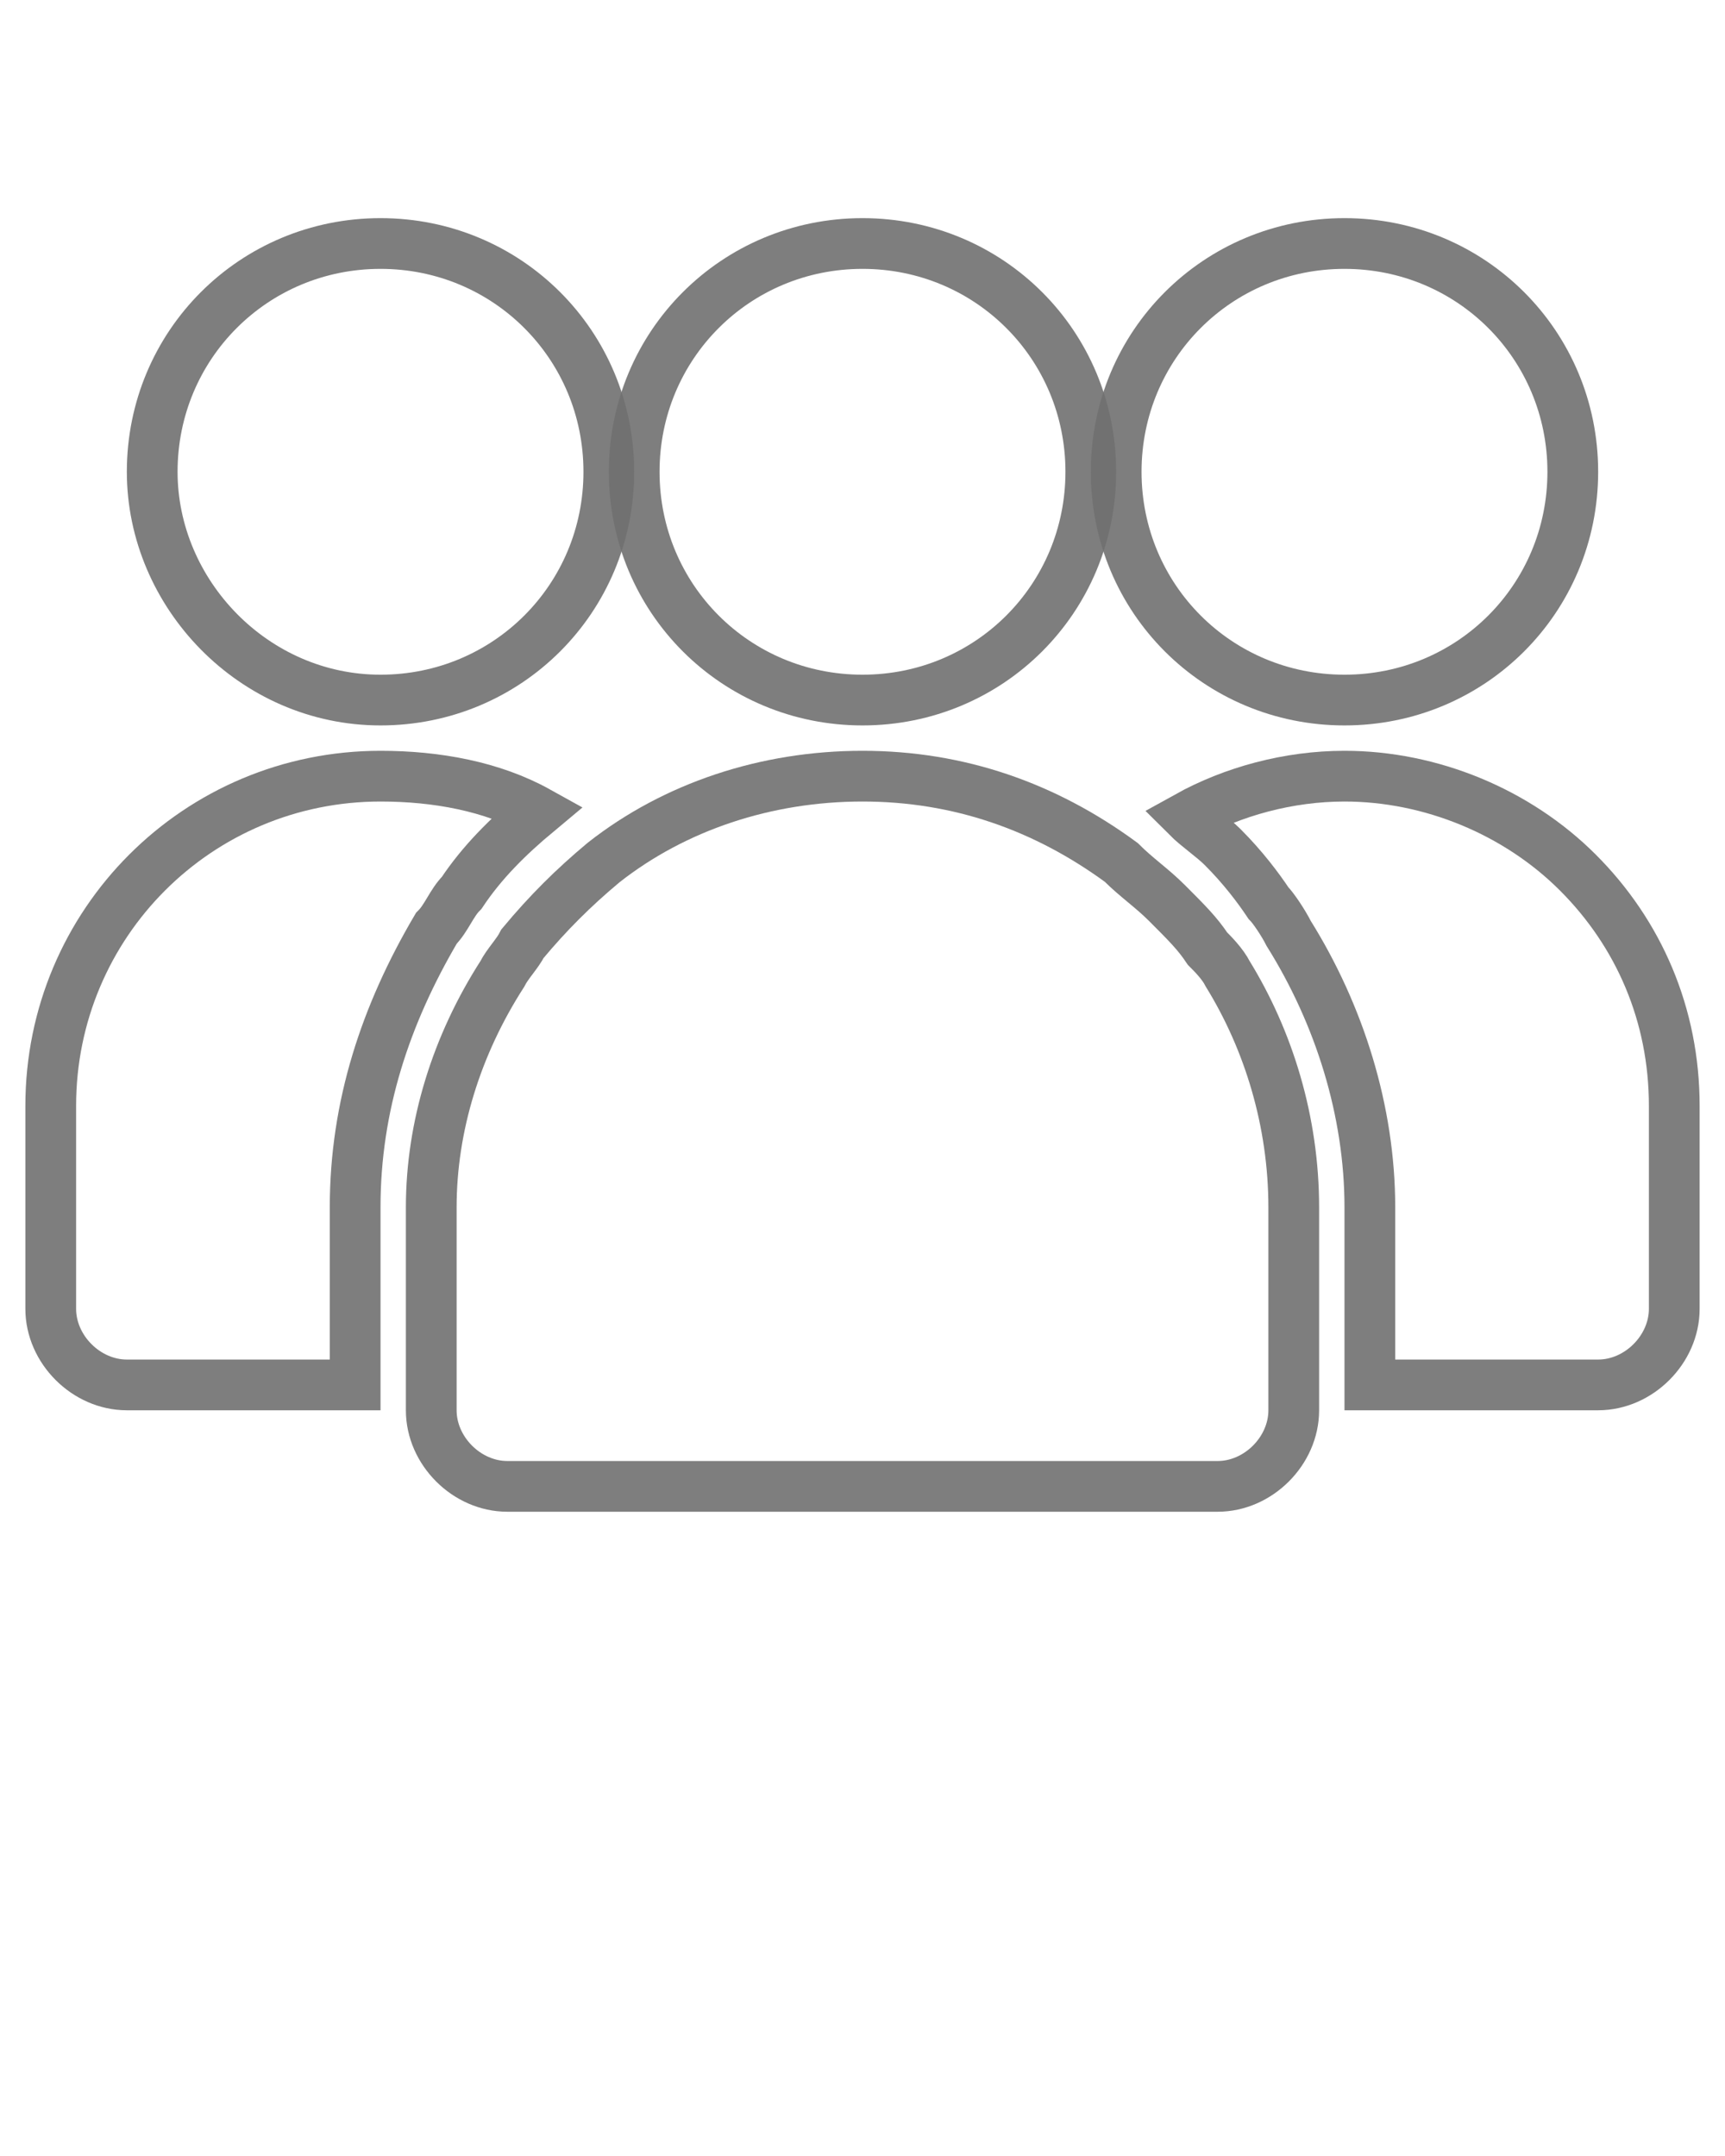 <?xml version="1.0" encoding="utf-8"?>
<!-- Generator: Adobe Illustrator 23.0.3, SVG Export Plug-In . SVG Version: 6.00 Build 0)  -->
<svg version="1.1" id="Layer_1" xmlns="http://www.w3.org/2000/svg" xmlns:xlink="http://www.w3.org/1999/xlink" x="0px" y="0px"
	 viewBox="0 0 34 42.5" style="enable-background:new 0 0 34 42.5;" xml:space="preserve">
<style type="text/css">
	.st0{fill:none;stroke:#707070;opacity:0.9;stroke-miterlimit:10;}
</style>
<g>
	<path class="st0" d="M24.2,19.2c-0.1-0.2-0.3-0.4-0.4-0.5c-0.2-0.3-0.4-0.5-0.8-0.9c-0.3-0.3-0.6-0.5-0.9-0.8
		c-1.5-1.1-3.2-1.7-5.1-1.7s-3.7,0.6-5.1,1.7c-0.6,0.5-1.1,1-1.6,1.6c-0.1,0.2-0.3,0.4-0.4,0.6c-0.9,1.4-1.4,3-1.4,4.6v0.5v3v0.5
		c0,0.8,0.7,1.5,1.5,1.5h14c0.8,0,1.5-0.7,1.5-1.5v-0.5v-3.5C25.5,22.1,25,20.5,24.2,19.2z"/>
	<path class="st0" d="M21.5,9.3c0,2.5-2,4.5-4.5,4.5s-4.5-2-4.5-4.5s2-4.5,4.5-4.5S21.5,6.8,21.5,9.3z"/>
	<path class="st0" d="M31,9.3c0,2.5-2,4.5-4.5,4.5s-4.5-2-4.5-4.5s2-4.5,4.5-4.5S31,6.8,31,9.3z"/>
	<path class="st0" d="M33,21.8v4c0,0.8-0.7,1.5-1.5,1.5H27v-3.5c0-1.9-0.6-3.8-1.6-5.4c-0.1-0.2-0.3-0.5-0.4-0.6
		c-0.2-0.3-0.5-0.7-0.9-1.1c-0.2-0.2-0.5-0.4-0.7-0.6c0.9-0.5,2-0.8,3.1-0.8c1.7,0,3.4,0.7,4.6,1.9C32.3,18.4,33,20,33,21.8z"/>
	<path class="st0" d="M10.6,16c-0.6,0.5-1.1,1-1.5,1.6c-0.2,0.2-0.3,0.5-0.5,0.7C7.6,20,7,21.8,7,23.8v3.5H2.5
		c-0.8,0-1.5-0.7-1.5-1.5v-4c0-3.6,2.9-6.5,6.5-6.5C8.6,15.3,9.7,15.5,10.6,16z"/>
	<path class="st0" d="M12,9.3c0,2.5-2,4.5-4.5,4.5S3,11.7,3,9.3c0-2.5,2-4.5,4.5-4.5S12,6.8,12,9.3z"/>
</g>
</svg>
